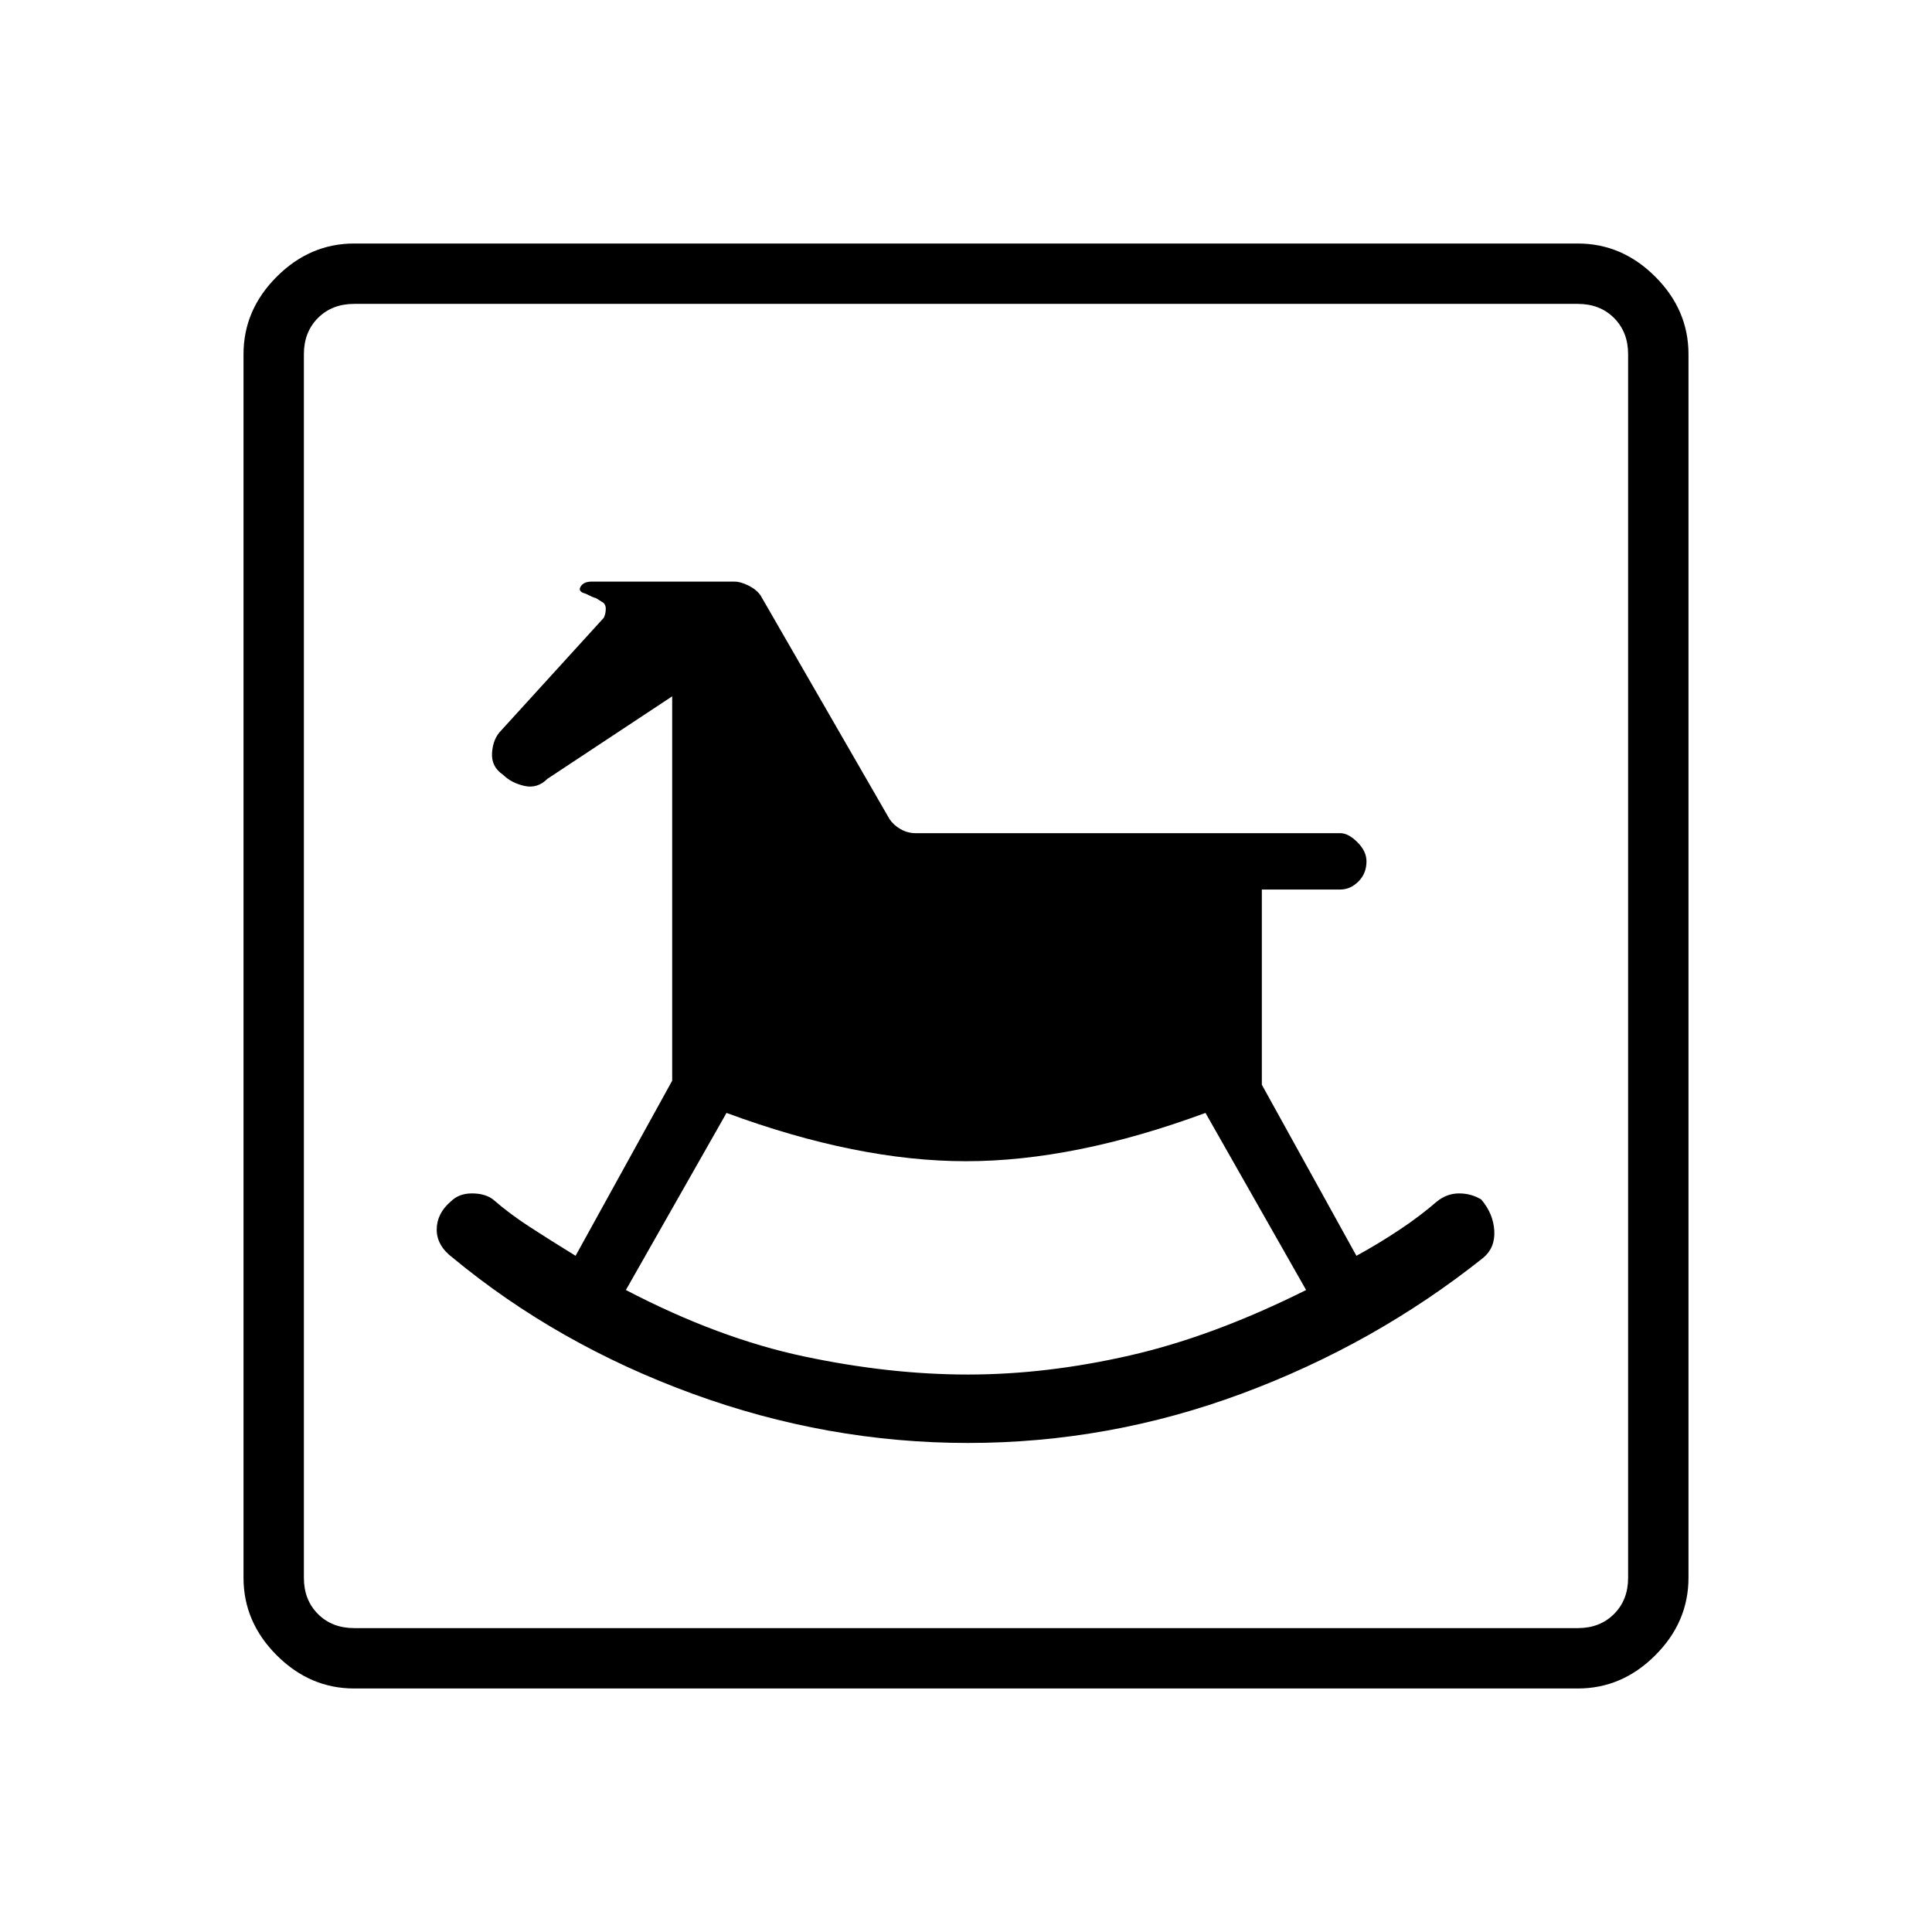 <svg xmlns="http://www.w3.org/2000/svg" height="48" width="48"><path d="M24.05 35.85Q27.55 35.85 30.85 34.625Q34.15 33.4 36.85 31.25Q37.15 31 37.125 30.575Q37.1 30.15 36.8 29.8Q36.55 29.65 36.25 29.65Q35.95 29.65 35.7 29.85Q35.3 30.2 34.775 30.55Q34.25 30.9 33.7 31.2L31.35 26.95V22.1H33.3Q33.55 22.1 33.75 21.9Q33.95 21.7 33.95 21.4Q33.95 21.15 33.725 20.925Q33.5 20.7 33.3 20.7H22.75Q22.55 20.7 22.375 20.6Q22.2 20.5 22.1 20.35L18.9 14.8Q18.8 14.65 18.6 14.55Q18.4 14.45 18.25 14.45H14.7Q14.5 14.45 14.425 14.575Q14.35 14.7 14.55 14.75Q14.75 14.85 14.775 14.85Q14.8 14.85 14.95 14.95Q15.05 15 15.05 15.125Q15.05 15.25 15 15.35L12.45 18.15Q12.25 18.35 12.225 18.7Q12.2 19.05 12.5 19.25Q12.7 19.45 13.025 19.525Q13.35 19.6 13.6 19.35L16.7 17.3V26.85L14.3 31.2Q13.65 30.8 13.15 30.475Q12.65 30.15 12.25 29.8Q12.05 29.65 11.725 29.65Q11.4 29.65 11.2 29.85Q10.85 30.15 10.85 30.55Q10.85 30.95 11.25 31.25Q13.85 33.4 17.2 34.625Q20.55 35.85 24.05 35.85ZM24.05 34.15Q22.1 34.15 19.975 33.7Q17.85 33.25 15.55 32.05L18.05 27.65Q21.3 28.85 24 28.85Q26.7 28.85 29.95 27.65L32.45 32.05Q30.15 33.2 28.075 33.675Q26 34.15 24.05 34.15ZM8.8 41.95Q7.7 41.95 6.875 41.125Q6.05 40.3 6.05 39.2V8.8Q6.05 7.7 6.875 6.875Q7.7 6.05 8.8 6.05H39.2Q40.3 6.05 41.125 6.875Q41.95 7.7 41.95 8.8V39.2Q41.95 40.3 41.125 41.125Q40.3 41.95 39.2 41.95ZM8.8 40.45H39.2Q39.75 40.45 40.1 40.1Q40.45 39.75 40.45 39.2V8.8Q40.45 8.25 40.1 7.9Q39.75 7.55 39.2 7.55H8.8Q8.25 7.55 7.9 7.9Q7.55 8.25 7.55 8.8V39.2Q7.55 39.75 7.9 40.1Q8.25 40.45 8.8 40.45ZM7.55 40.45Q7.55 40.45 7.55 40.1Q7.55 39.75 7.55 39.2V8.8Q7.55 8.25 7.55 7.9Q7.55 7.55 7.55 7.55Q7.55 7.55 7.55 7.9Q7.55 8.25 7.55 8.8V39.2Q7.55 39.75 7.55 40.1Q7.55 40.45 7.55 40.45Z"/></svg>